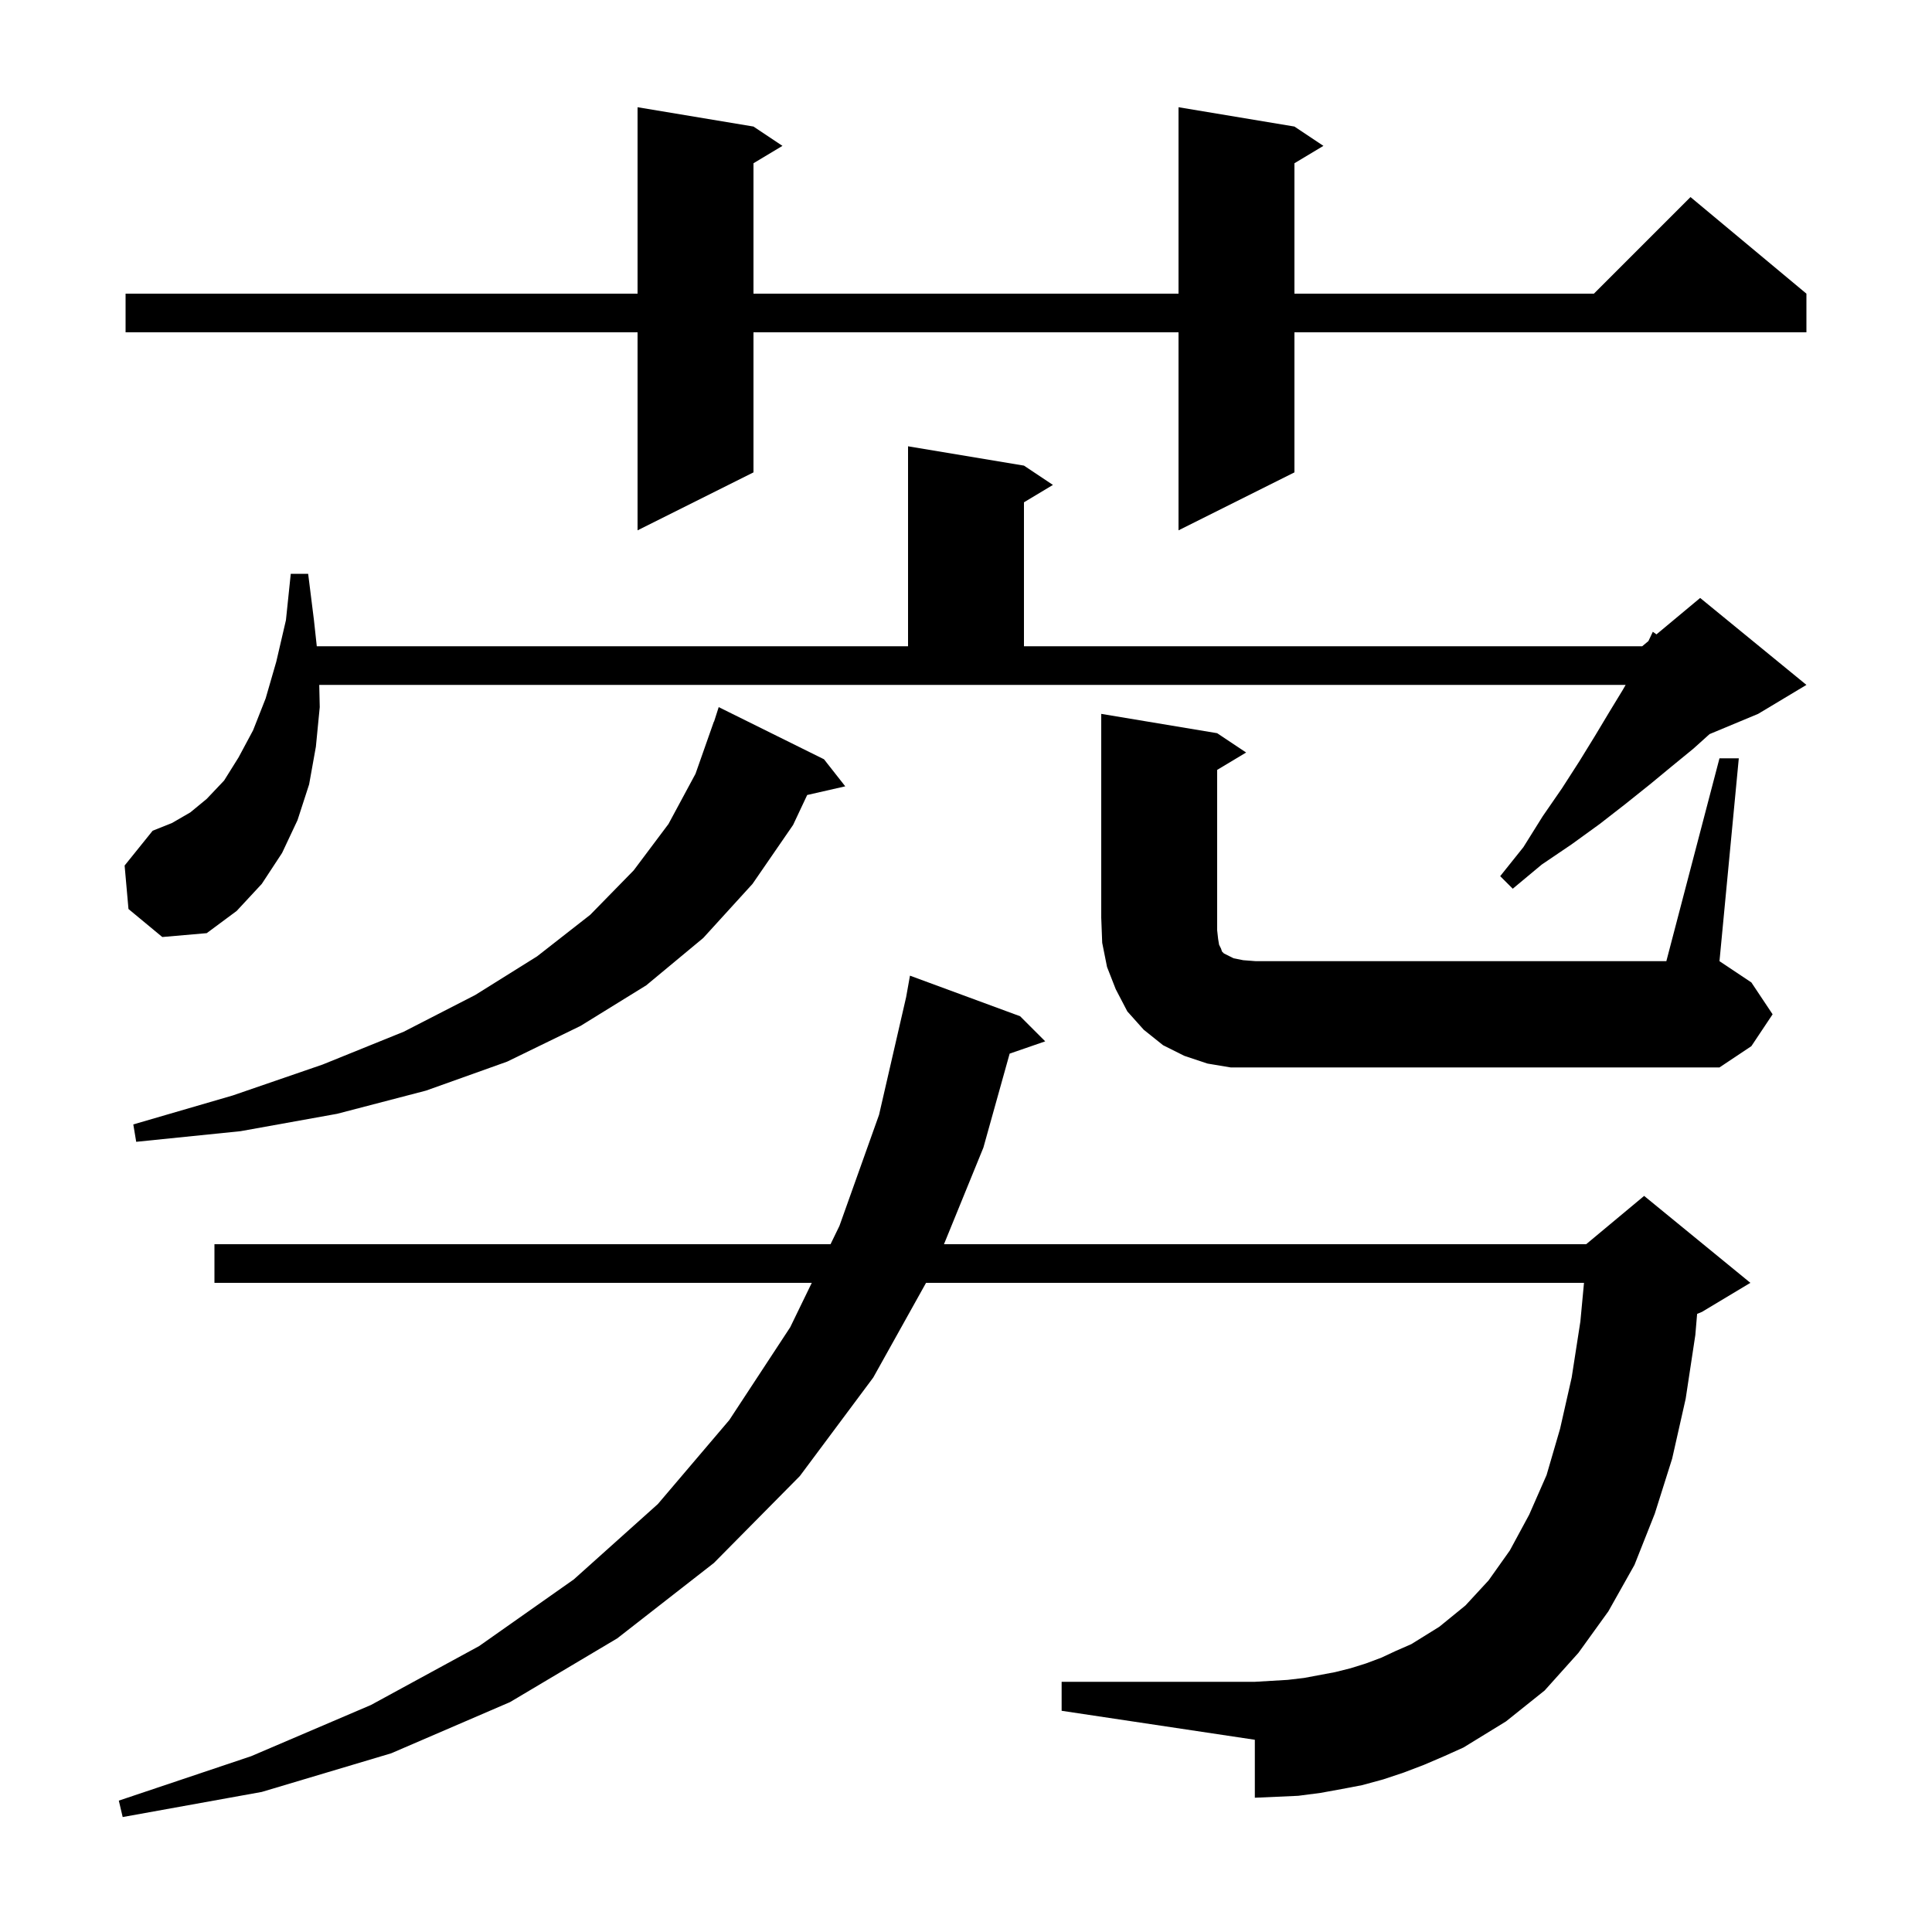<svg xmlns="http://www.w3.org/2000/svg" xmlns:xlink="http://www.w3.org/1999/xlink" version="1.1" baseProfile="full" viewBox="0 0 200 200" width="200" height="200">
<g fill="black">
<path d="M 147.4 182.7 L 145.3 183.5 L 143.2 184.2 L 141.0 184.8 L 138.9 185.2 L 136.7 185.6 L 134.4 185.9 L 132.2 186.0 L 129.9 186.1 L 129.9 180.1 L 109.9 177.1 L 109.9 174.1 L 129.9 174.1 L 133.3 173.9 L 135.0 173.7 L 138.2 173.1 L 139.8 172.7 L 141.4 172.2 L 143.0 171.6 L 144.5 170.9 L 146.1 170.2 L 149.0 168.4 L 151.7 166.2 L 154.1 163.6 L 156.3 160.5 L 158.3 156.8 L 160.1 152.7 L 161.5 147.9 L 162.7 142.6 L 163.6 136.8 L 163.975 132.8 L 95.864 132.8 L 90.4 142.6 L 82.8 152.8 L 73.9 161.8 L 63.9 169.6 L 52.8 176.2 L 40.5 181.5 L 27.1 185.5 L 12.7 188.1 L 12.3 186.4 L 26.0 181.8 L 38.4 176.5 L 49.6 170.4 L 59.4 163.5 L 68.1 155.7 L 75.5 147.0 L 81.8 137.4 L 84.034 132.8 L 22.2 132.8 L 22.2 128.8 L 85.977 128.8 L 86.9 126.9 L 91.0 115.4 L 93.804 103.215 L 94.2 101.0 L 105.6 105.2 L 108.2 107.8 L 104.518 109.072 L 101.8 118.8 L 97.72 128.8 L 164.2 128.8 L 170.2 123.8 L 181.2 132.8 L 176.2 135.8 L 175.685 136.015 L 175.5 138.2 L 174.5 144.8 L 173.1 151.0 L 171.3 156.7 L 169.2 162.0 L 166.5 166.8 L 163.4 171.1 L 159.9 175.0 L 155.9 178.2 L 151.5 180.9 L 149.5 181.8 Z M 85.3 78.6 L 87.5 81.4 L 83.559 82.299 L 82.1 85.4 L 77.9 91.5 L 72.8 97.1 L 66.9 102.0 L 60.1 106.2 L 52.5 109.9 L 44.1 112.9 L 34.9 115.3 L 24.9 117.1 L 14.1 118.2 L 13.8 116.4 L 24.1 113.4 L 33.4 110.2 L 41.8 106.8 L 49.2 103.0 L 55.6 99.0 L 61.1 94.7 L 65.6 90.1 L 69.2 85.3 L 72.0 80.1 L 73.9 74.7 L 73.918 74.706 L 74.4 73.2 Z M 178.0 78.5 L 180.0 78.5 L 178.0 99.5 L 181.3 101.7 L 183.5 105.0 L 181.3 108.3 L 178.0 110.5 L 127.4 110.5 L 125.0 110.1 L 122.6 109.3 L 120.4 108.2 L 118.4 106.6 L 116.7 104.7 L 115.5 102.4 L 114.6 100.1 L 114.1 97.6 L 114.0 95.0 L 114.0 73.9 L 126.0 75.9 L 129.0 77.9 L 126.0 79.7 L 126.0 96.3 L 126.1 97.2 L 126.2 97.8 L 126.4 98.2 L 126.5 98.5 L 126.7 98.7 L 127.7 99.2 L 128.7 99.4 L 130.0 99.5 L 172.5 99.5 Z M 13.3 94.1 L 12.9 89.6 L 15.8 86.0 L 17.8 85.2 L 19.7 84.1 L 21.4 82.7 L 23.2 80.8 L 24.7 78.4 L 26.2 75.6 L 27.5 72.3 L 28.6 68.5 L 29.6 64.2 L 30.1 59.4 L 31.9 59.4 L 32.5 64.2 L 32.793 66.9 L 94.0 66.9 L 94.0 46.2 L 106.0 48.2 L 109.0 50.2 L 106.0 52.0 L 106.0 66.9 L 170.0 66.9 L 170.643 66.364 L 171.1 65.4 L 171.475 65.671 L 176.0 61.9 L 187.0 70.9 L 182.0 73.9 L 176.972 75.995 L 175.3 77.5 L 173.1 79.3 L 170.8 81.2 L 168.3 83.2 L 165.6 85.3 L 162.7 87.4 L 159.6 89.5 L 156.6 92.0 L 155.3 90.7 L 157.7 87.7 L 159.7 84.5 L 161.7 81.6 L 163.5 78.8 L 165.1 76.2 L 166.6 73.7 L 168.0 71.4 L 168.286 70.9 L 33.048 70.9 L 33.1 73.2 L 32.7 77.3 L 32.0 81.2 L 30.8 84.9 L 29.2 88.3 L 27.1 91.5 L 24.5 94.3 L 21.4 96.6 L 16.8 97.0 Z M 134.0 13.1 L 137.0 15.1 L 134.0 16.9 L 134.0 30.4 L 165.0 30.4 L 175.0 20.4 L 187.0 30.4 L 187.0 34.4 L 134.0 34.4 L 134.0 48.9 L 122.0 54.9 L 122.0 34.4 L 78.0 34.4 L 78.0 48.9 L 66.0 54.9 L 66.0 34.4 L 13.0 34.4 L 13.0 30.4 L 66.0 30.4 L 66.0 11.1 L 78.0 13.1 L 81.0 15.1 L 78.0 16.9 L 78.0 30.4 L 122.0 30.4 L 122.0 11.1 Z " />
</g>
</svg>

